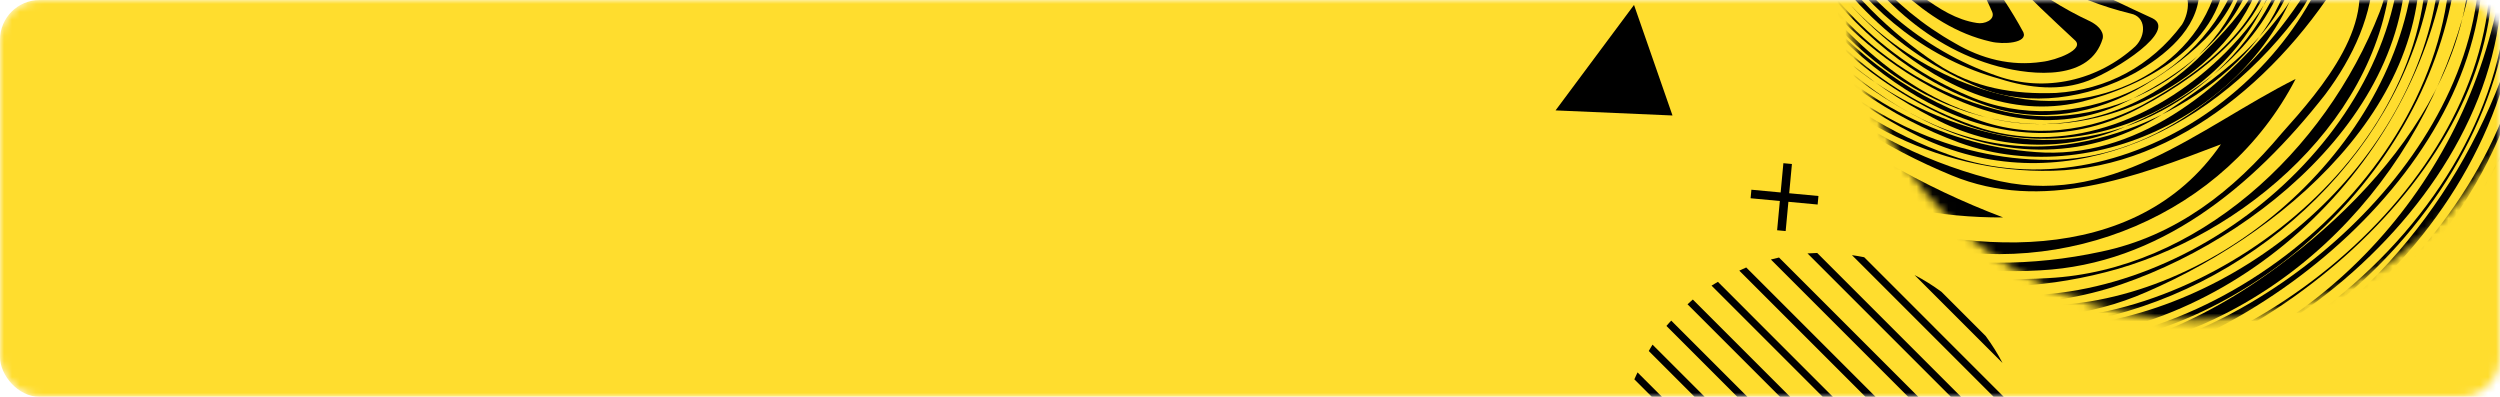 <svg width="315" height="50" viewBox="0 0 315 50" fill="none" xmlns="http://www.w3.org/2000/svg">
<mask id="mask0_2462_28" style="mask-type:alpha" maskUnits="userSpaceOnUse" x="0" y="0" width="315" height="50">
<rect width="315" height="50" rx="5" fill="#FFDD2E"/>
</mask>
<g mask="url(#mask0_2462_28)">
<rect width="335" height="50" rx="5" fill="#FFDD2E"/>
<mask id="mask1_2462_28" style="mask-type:luminance" maskUnits="userSpaceOnUse" x="232" y="-48" width="89" height="89">
<path d="M276.703 40.348C301.099 40.348 320.877 20.571 320.877 -3.826C320.877 -28.223 301.099 -48 276.703 -48C252.306 -48 232.529 -28.223 232.529 -3.826C232.529 20.571 252.306 40.348 276.703 40.348Z" fill="white"/>
</mask>
<g mask="url(#mask1_2462_28)">
<path d="M392.753 -86.935C392.753 -86.935 388.016 -86.935 379.898 -86.927C353.159 -82.584 328.261 -89.641 301.6 -95.915C271.214 -102.775 238.083 -98.267 217.107 -73.174C199.071 -52.001 198.091 -23.183 208.677 0.93C196.914 -3.579 191.229 -17.694 186.524 -28.868C180.839 -42.003 178.486 -55.726 173.585 -69.057C171.037 -75.723 166.528 -81.015 160.059 -84.544C159.275 -84.936 159.667 -86.308 159.863 -87.289C167.312 -84.74 172.606 -78.859 175.35 -71.606C182.8 -51.609 183.388 -28.476 199.071 -12.597C199.855 -11.813 200.444 -13.969 200.247 -14.95C196.719 -42.788 206.129 -70.822 230.83 -87.093C267.293 -111.206 306.306 -94.934 344.73 -88.466C356.688 -86.505 368.059 -89.25 379.896 -89.305C388.016 -89.305 392.753 -89.305 392.753 -89.305L392.753 -86.935Z" fill="black"/>
<path d="M392.753 -80.359C392.753 -80.359 388.016 -80.359 379.925 -80.275C364.53 -78.075 349.043 -78.859 333.948 -83.76C299.052 -95.326 257.687 -105.324 226.321 -78.662C208.285 -63.175 200.639 -38.866 207.109 -16.321C213.382 5.439 232.202 19.75 252.394 27.396C220.439 27.592 193.385 1.518 181.819 -27.3C174.958 -43.963 173.389 -63.175 159.275 -76.31C158.883 -76.703 159.079 -79.055 159.275 -78.859C166.528 -74.938 170.645 -67.684 172.801 -59.647C181.623 -25.732 196.915 11.515 232.986 21.514C233.182 19.554 231.418 18.966 230.242 18.182C211.029 3.087 199.463 -19.263 204.952 -43.963C209.069 -62.784 220.243 -77.682 236.711 -87.093C270.626 -106.305 307.286 -92.19 342.181 -83.564C354.924 -80.231 367.47 -81.604 379.961 -82.561C388.016 -82.729 392.752 -82.729 392.752 -82.729L392.753 -80.359Z" fill="black"/>
<path d="M392.753 -73.784C392.753 -73.784 388.016 -73.784 379.982 -73.524C366.098 -71.409 352.179 -73.174 338.848 -78.075C304.149 -91.013 263.568 -104.148 230.045 -78.662C209.265 -62.587 201.227 -34.553 211.617 -11.028C218.675 5.439 232.79 17.79 250.63 22.494C265.725 26.612 277.095 16.025 289.25 9.948C280.428 27.004 260.236 35.434 241.22 30.729C201.031 20.535 179.859 -14.753 168.292 -51.413C166.332 -57.294 162.607 -62.195 158.686 -67.488C158.098 -68.273 158.686 -69.448 158.686 -70.625C161.823 -67.292 164.959 -63.567 166.528 -59.254C179.271 -25.143 193.974 12.105 231.025 26.22C247.297 32.297 269.057 33.865 279.84 18.182C269.058 22.299 257.295 26.807 245.925 22.103C229.261 15.241 214.95 2.498 209.069 -14.949C202.796 -33.965 207.304 -54.941 220.439 -70.233C252.394 -107.677 302.972 -92.582 342.377 -78.662C354.531 -74.349 367.47 -74.349 379.957 -75.967C388.015 -76.153 392.752 -76.153 392.752 -76.153L392.753 -73.784Z" fill="black"/>
<path d="M392.752 -67.209C392.752 -67.209 388.017 -67.202 380.014 -66.742C367.274 -65.332 354.923 -67.88 342.965 -72.39C314.343 -83.368 284.152 -97.09 252.786 -87.68C236.123 -82.584 222.008 -71.41 214.362 -55.922C199.659 -26.712 215.734 8.968 245.729 19.554C267.489 27.199 292.386 9.36 295.523 -12.597C298.66 -11.224 299.052 -6.912 299.052 -3.971C299.052 1.714 296.503 7.204 292.974 11.908C283.76 23.671 271.998 33.277 257.099 34.061C237.887 35.237 220.439 26.612 204.756 14.653C183.387 -1.619 175.741 -25.535 164.175 -48.276C162.411 -51.608 160.254 -54.746 158.49 -58.078C157.902 -59.059 158.294 -60.235 158.294 -61.411C168.684 -47.492 172.997 -30.632 181.427 -15.145C197.698 14.457 229.457 39.354 264.744 31.708C274.155 29.748 281.408 24.064 287.485 16.809C292.583 11.124 300.032 2.498 296.307 -5.147C288.465 8.772 274.547 21.122 258.667 21.515C228.869 22.299 204.756 -8.872 208.677 -38.67C210.049 -48.865 213.774 -58.078 220.243 -66.312C249.061 -103.952 298.463 -92.777 335.515 -76.703C349.435 -70.625 364.725 -66.9 380.024 -69.165C388.016 -69.577 392.752 -69.578 392.752 -69.578V-67.209Z" fill="black"/>
<path d="M392.753 -60.634C392.753 -60.634 388.027 -60.588 379.842 -60.144C370.607 -59.647 361.393 -61.215 352.767 -64.744C316.304 -80.035 274.547 -102.972 235.731 -77.487C217.891 -65.724 208.48 -46.316 210.833 -25.731C213.578 -1.814 233.966 20.142 258.079 20.142C270.822 20.142 281.996 11.516 289.642 0.342C295.719 -8.675 289.838 -17.89 284.349 -25.34C283.761 -26.124 282.976 -27.692 283.761 -27.496C293.759 -25.732 301.209 -15.93 301.404 -6.323C301.601 13.085 284.349 28.768 266.901 33.865C232.79 43.667 199.267 20.338 180.839 -8.676C172.409 -21.811 167.508 -34.554 158.882 -47.688C157.902 -49.06 158.882 -50.629 158.294 -52.001C166.528 -39.062 172.409 -25.143 180.251 -11.42C196.522 16.613 226.125 37.002 258.079 35.041C276.703 34.062 292.975 19.162 299.836 1.518C301.601 -2.99 301.209 -8.087 299.052 -12.597C297.091 -16.91 293.366 -22.791 288.073 -22.791C292.582 -15.145 295.327 -5.735 289.25 2.302C277.879 17.202 259.255 25.632 241.808 17.202C216.323 4.851 202.404 -26.124 214.166 -52.589C223.969 -74.546 246.317 -88.269 269.646 -89.249C297.876 -90.621 323.361 -77.487 349.043 -67.488C359.041 -63.763 369.431 -61.606 379.93 -62.505C388.022 -62.976 392.752 -63.003 392.752 -63.003L392.753 -60.634Z" fill="black"/>
<path d="M392.752 -54.058C392.752 -54.058 388.043 -53.925 379.535 -53.756C373.547 -53.962 367.47 -54.941 361.784 -57.099C332.575 -68.469 304.933 -86.308 272.782 -86.897C241.807 -87.289 211.42 -62.587 212.205 -30.437C212.597 -6.128 231.809 17.397 256.51 19.162C268.861 20.142 279.839 11.516 287.289 1.911C291.994 -3.971 291.798 -11.42 287.289 -17.497C282.191 -24.555 272.39 -28.28 271.605 -35.533C271.41 -37.69 278.859 -35.925 282.387 -33.573C291.013 -28.279 300.031 -22.202 302.384 -11.812C307.481 10.537 286.7 29.16 267.292 35.826C247.688 42.492 227.692 34.453 210.44 23.672C201.03 17.986 193.384 11.517 186.327 3.283C175.349 -9.852 168.096 -24.163 159.274 -38.867C158.686 -39.846 159.078 -41.023 158.882 -42.199C167.116 -29.26 173.192 -16.126 182.603 -3.187C199.658 20.338 224.752 36.217 252.786 37.198C276.899 38.178 302.972 16.418 302.58 -8.48C302.58 -13.381 299.835 -17.498 296.503 -20.831C290.818 -26.908 283.172 -35.926 274.938 -33.377C274.546 -33.377 275.526 -31.809 276.114 -31.025C282.584 -23.576 292.778 -16.91 290.622 -6.323C286.897 12.496 264.744 24.455 246.905 17.986C229.261 11.516 215.734 -3.971 212.401 -23.183C207.892 -50.041 225.144 -75.134 250.041 -83.564C285.132 -95.522 319.44 -77.095 350.807 -62.784C360.02 -58.667 369.822 -55.922 379.766 -55.905C388.039 -56.332 392.752 -56.428 392.752 -56.428V-54.058Z" fill="black"/>
<path d="M392.755 -47.474C380.997 -46.512 369.431 -48.276 359.04 -53.962C319.048 -75.33 264.156 -105.716 226.712 -64.744C212.793 -49.649 208.873 -27.299 218.871 -8.871C227.105 6.42 242.984 21.319 261.804 17.986C275.135 15.634 290.426 4.656 288.858 -9.264C287.682 -20.634 275.919 -28.476 264.157 -30.632C262.784 -31.024 261.608 -31.221 260.628 -32.2C259.452 -33.965 260.628 -36.318 262 -36.906C280.036 -45.335 300.229 -28.279 304.149 -11.028C309.05 10.928 289.054 28.769 270.43 36.806C256.119 43.079 240.24 39.355 226.125 33.866C195.738 22.299 172.997 -4.167 159.862 -32.789C179.859 4.655 214.166 42.687 260.236 38.374C282.388 36.414 303.953 15.829 304.345 -6.912C304.737 -20.242 292.975 -29.26 281.997 -35.925C277.488 -38.67 271.998 -39.651 266.705 -38.082C264.941 -37.494 262.197 -35.142 263.569 -34.357C274.547 -26.908 290.426 -20.634 289.446 -6.127C289.054 2.891 280.625 8.968 272.979 14.065C263.373 20.338 252.395 20.142 242.592 15.242C223.969 6.028 211.422 -13.772 213.186 -34.945C214.559 -50.236 222.008 -63.959 234.751 -73.173C276.116 -103.167 321.597 -73.565 359.826 -54.941C370.02 -49.844 381.39 -49.059 392.754 -49.849L392.755 -47.474Z" fill="black"/>
<path d="M392.75 -40.865C368.646 -39.455 349.63 -56.118 329.045 -66.704C302.972 -80.231 272.194 -90.033 244.159 -76.703C224.163 -67.293 212.205 -45.728 215.341 -23.771C218.086 -3.971 232.593 13.477 252.981 17.202C268.665 19.946 283.76 9.36 288.268 -4.951C289.641 -9.852 286.7 -14.165 283.564 -18.085C277.095 -25.928 267.685 -27.104 258.275 -25.731C256.51 -25.535 254.942 -27.692 254.942 -29.26C254.942 -34.749 259.843 -39.062 264.94 -40.63C274.154 -43.375 282.78 -39.258 290.23 -33.573C299.247 -26.319 308.069 -16.909 306.697 -4.754C304.344 16.81 286.701 34.453 266.116 39.747C238.475 47 211.813 32.494 191.229 14.261C178.878 3.479 167.508 -9.46 161.234 -23.967C182.014 11.124 217.498 45.04 261.215 39.943C285.328 37.002 311.206 13.085 304.736 -13.577C302.188 -24.163 293.366 -30.632 284.348 -36.906C275.134 -43.178 261.607 -42.787 256.51 -32.397C255.726 -30.632 257.098 -27.888 258.863 -27.888C268.861 -28.084 278.663 -25.535 285.133 -16.91C287.877 -13.381 289.446 -9.264 288.465 -4.755C285.721 5.439 277.095 11.909 268.077 15.829C260.431 19.358 251.217 18.966 243.572 14.849C226.908 6.223 215.146 -9.852 214.361 -28.28C213.577 -50.237 227.301 -71.41 248.08 -79.055C287.681 -93.562 325.125 -69.645 359.432 -51.021C365.313 -47.689 371.391 -45.14 378.252 -43.963C383.153 -42.984 387.858 -43.179 392.753 -43.245L392.75 -40.865Z" fill="black"/>
<path d="M392.727 -34.282C380.409 -33.965 369.43 -38.671 359.236 -45.924C320.42 -73.174 263.372 -103.56 226.908 -60.431C214.558 -45.727 212.009 -24.947 221.419 -7.891C227.889 3.479 237.494 12.301 249.845 16.222C261.02 19.554 272.39 14.653 280.428 6.615C285.133 1.911 289.838 -4.951 286.505 -11.617C281.8 -21.419 270.43 -25.731 260.04 -20.438C258.079 -19.458 255.727 -21.223 254.55 -22.987C252.002 -26.712 251.61 -31.613 254.158 -35.141C259.648 -42.787 269.253 -44.552 277.683 -41.807C294.347 -36.122 312.187 -20.83 307.677 -1.226C302.188 23.867 278.663 44.256 252.982 42.883C215.342 41.118 181.035 15.829 162.607 -15.93C185.544 17.593 224.164 50.921 267.685 39.943C289.641 34.453 308.854 13.869 307.482 -9.656C306.501 -23.182 294.935 -32.005 283.957 -38.67C275.331 -43.767 264.352 -44.355 257.099 -37.493C253.962 -34.357 252.59 -29.26 254.158 -24.751C254.943 -23.182 256.903 -22.202 258.471 -22.202C263.765 -22.202 268.861 -25.927 274.155 -23.379C280.82 -20.046 288.858 -14.361 287.485 -6.323C284.545 11.125 263.568 22.299 246.905 15.438C223.772 6.027 209.853 -20.438 217.891 -44.943C224.164 -64.744 241.612 -78.27 262 -81.211C284.741 -84.347 305.913 -76.702 325.91 -66.9C348.062 -55.921 367.079 -36.513 392.737 -36.648L392.727 -34.282Z" fill="black"/>
<path d="M392.698 -27.734C378.644 -28.867 366.882 -36.121 355.512 -44.748C320.421 -71.605 269.646 -97.874 232.005 -64.155C214.362 -48.472 211.421 -21.223 226.32 -2.01C232.397 5.831 239.847 11.713 249.061 15.045C255.923 17.594 263.372 16.613 269.841 13.281C278.075 8.772 286.897 1.911 286.309 -7.891C285.917 -14.753 278.467 -21.027 271.214 -19.654C265.529 -18.478 259.06 -13.381 254.159 -19.262C249.454 -24.947 249.454 -33.181 254.943 -38.082C260.04 -42.983 267.293 -45.139 274.351 -43.571C292.387 -39.455 311.403 -24.751 309.638 -5.147C307.482 19.554 285.525 41.511 261.019 43.863C222.203 47.588 184.956 22.691 164.175 -8.48C186.916 21.123 221.223 46.608 259.843 43.471C286.113 41.315 312.971 15.634 308.266 -12.793C305.913 -27.495 292.19 -36.906 279.055 -42.003C272.194 -44.748 263.961 -44.355 257.687 -39.65C253.962 -37.102 251.021 -33.573 251.021 -29.26C250.629 -23.379 255.334 -15.929 262 -17.89C266.705 -19.262 271.41 -22.594 276.311 -20.242C281.408 -17.694 286.701 -13.969 286.897 -8.087C287.093 1.911 278.271 8.968 269.841 13.477C252.59 22.887 234.554 10.537 224.556 -4.167C209.461 -26.319 215.734 -55.921 238.083 -70.036C281.996 -97.874 326.693 -66.508 364.137 -40.434C372.959 -34.161 382.369 -30.436 392.708 -30.09L392.698 -27.734Z" fill="black"/>
<path d="M392.668 -21.231C384.526 -22.791 376.488 -25.34 370.019 -30.828C331.791 -61.999 275.135 -101.991 231.222 -61.215C214.166 -45.336 213.578 -18.086 229.065 -0.05C236.907 9.163 247.494 17.006 260.236 15.437C266.509 14.653 272.195 11.909 276.9 7.399C281.409 2.891 287.682 -3.187 284.545 -10.049C282.585 -14.361 277.487 -18.282 272.979 -16.126C265.137 -12.597 254.746 -11.224 250.63 -20.047C248.865 -23.967 248.081 -28.476 249.649 -32.397C252.394 -38.671 258.471 -43.572 265.529 -44.552C272.978 -45.532 280.232 -44.16 286.701 -40.043C300.228 -31.613 315.128 -20.047 311.402 -2.207C306.502 20.73 289.642 39.55 266.901 44.255C226.909 52.685 188.093 27.984 165.548 -2.206C193.19 30.337 243.376 64.447 285.525 34.65C301.6 23.279 315.715 5.244 309.834 -14.949C306.893 -25.339 298.268 -31.808 289.642 -38.081C277.291 -47.1 258.863 -48.276 250.826 -33.769C249.061 -30.24 248.865 -25.927 250.434 -22.007C254.355 -11.812 264.941 -14.753 273.566 -17.301C279.448 -19.262 286.505 -12.793 285.721 -6.519C284.152 6.616 269.841 15.829 257.099 15.634C240.435 15.438 226.909 1.714 221.027 -13.381C214.166 -30.632 218.479 -51.02 232.397 -63.175C274.743 -100.228 328.654 -64.94 365.706 -35.338C373.743 -28.868 382.761 -24.947 392.679 -23.567L392.668 -21.231Z" fill="black"/>
<path d="M392.634 -14.815C372.371 -19.654 358.845 -35.729 342.573 -48.668C310.618 -74.154 260.628 -92.385 229.849 -57.49C219.263 -45.727 216.323 -28.867 222.008 -13.969C227.301 -0.442 238.083 10.732 252.59 14.065C266.509 17.202 282.781 7.399 283.565 -6.716C283.76 -11.029 279.252 -13.969 274.939 -13.185C270.038 -12.205 266.117 -9.657 261.019 -10.44C252.786 -11.617 247.493 -19.263 247.689 -26.712C248.277 -43.376 268.273 -49.649 282.192 -43.572C294.543 -38.082 306.306 -29.261 310.814 -16.518C320.421 10.928 294.151 37.589 269.254 45.627C249.061 52.097 227.889 45.431 209.265 36.021C193.189 28.179 176.722 17.789 166.527 3.478C193.581 31.119 234.946 57.781 274.154 42.686C296.503 34.256 319.048 9.163 310.618 -16.127C306.697 -28.084 295.915 -35.535 285.132 -41.808C277.094 -46.317 267.293 -47.298 259.059 -42.984C253.178 -40.044 248.08 -34.162 248.08 -27.301C247.885 -19.851 253.178 -12.01 261.215 -11.225C265.724 -10.834 269.645 -13.186 273.958 -14.362C279.643 -15.734 285.524 -10.637 284.348 -4.952C282.584 3.87 274.742 9.751 266.9 13.28C257.883 17.201 248.472 14.456 240.239 9.163C226.319 0.145 218.478 -14.558 218.87 -30.438C219.458 -51.414 234.553 -69.45 255.334 -74.743C285.72 -82.389 313.362 -69.842 338.651 -52.394C357.275 -39.456 370.802 -21.812 392.645 -17.12L392.634 -14.815Z" fill="black"/>
<path d="M392.609 -8.443C384.33 -10.833 376.684 -14.361 370.803 -20.634C336.495 -56.51 279.84 -99.051 233.77 -59.451C220.439 -48.081 216.714 -28.476 223.968 -12.009C228.672 -1.226 237.298 7.596 248.081 12.105C261.215 17.79 277.487 10.144 281.996 -2.991C283.173 -6.323 280.036 -10.44 276.507 -9.46C263.764 -4.951 247.885 -9.852 246.512 -24.555C245.924 -31.808 249.845 -39.65 256.315 -42.983C279.055 -54.746 305.129 -35.925 312.187 -14.949C321.597 12.496 294.739 39.159 269.449 47.392C255.334 52.097 240.435 49.352 226.32 44.843C204.168 37.786 181.427 25.632 167.116 8.379C193.974 33.277 230.045 56.018 268.273 46.608C294.935 40.138 322.38 11.124 311.206 -16.714C304.541 -33.377 286.897 -47.1 267.685 -46.317C256.315 -45.924 246.316 -36.514 246.905 -25.144C247.885 -10.049 264.352 -6.128 277.095 -10.637C279.84 -11.617 282.781 -8.676 282.781 -5.539C282.584 1.91 276.311 7.007 270.233 10.732C264.157 14.457 256.903 15.633 250.237 13.28C241.024 10.144 233.77 3.871 227.889 -4.167C215.146 -21.615 217.89 -44.748 232.397 -59.451C252.002 -79.447 282.388 -78.466 306.893 -68.468C332.379 -57.882 351.199 -39.062 371.979 -21.027C378.056 -15.93 385.114 -12.988 392.615 -10.738L392.609 -8.443Z" fill="black"/>
<path d="M392.609 -2.057C385.898 -4.558 379.233 -7.303 374.136 -12.597C343.553 -43.767 309.246 -80.623 261.216 -72.193C243.768 -69.057 229.261 -57.49 223.576 -40.63C216.126 -18.478 230.242 7.008 252.982 12.105C263.764 14.654 276.703 9.164 279.447 -2.206C280.232 -4.754 277.095 -6.127 275.135 -5.735C260.432 -2.402 244.748 -11.419 245.336 -26.907C245.728 -37.886 255.53 -46.315 266.313 -47.296C287.289 -48.864 307.285 -33.769 313.363 -14.949C323.165 15.045 293.758 44.844 264.352 50.529C251.218 52.881 238.867 50.921 226.516 47C204.952 40.139 181.623 29.16 167.312 12.889C194.562 35.434 228.477 56.019 265.725 49.352C290.818 44.844 310.226 24.455 314.931 -0.638C316.499 -8.284 315.127 -15.537 310.422 -22.007C299.836 -36.513 284.545 -48.669 266.117 -46.904C254.746 -45.727 244.944 -35.925 245.924 -24.359C247.297 -8.48 263.568 -4.167 277.487 -6.912C278.86 -7.107 280.428 -5.735 280.428 -4.167C280.428 5.44 270.234 10.928 262 12.889C253.374 14.85 245.14 11.125 238.475 5.635C224.948 -5.343 217.891 -22.595 222.792 -39.65C230.633 -66.703 259.844 -77.878 286.113 -72.977C323.165 -66.311 347.474 -40.434 372.959 -15.536C378.449 -10.048 385.31 -6.911 392.606 -4.363L392.609 -2.057Z" fill="black"/>
<path d="M392.631 4.39C382.173 0.734 373.548 -5.539 366.49 -14.165C344.73 -41.219 320.029 -64.744 284.545 -71.41C254.943 -76.898 221.224 -57.098 223.184 -25.731C223.969 -12.009 232.006 -0.05 243.964 7.988C248.669 11.124 253.767 11.909 259.06 11.712C265.333 11.321 271.018 8.38 274.939 3.087C275.919 1.518 276.115 -1.226 274.351 -1.226C258.275 -1.618 241.416 -11.812 244.356 -29.848C245.337 -35.925 249.257 -40.434 254.354 -43.571C265.529 -50.433 278.86 -49.452 289.838 -42.394C301.796 -34.749 313.559 -26.123 315.912 -11.812C321.009 20.142 291.994 48.764 261.608 52.685C248.865 54.254 236.515 52.097 224.164 48.373C203.187 41.903 184.76 32.101 166.92 18.378C166.724 18.378 166.92 17.594 166.92 17.006C194.169 37.394 226.516 55.626 262 51.706C292.19 48.373 323.557 17.398 314.343 -14.165C308.853 -32.985 289.446 -47.296 269.645 -47.884C258.667 -48.275 247.689 -41.61 245.336 -30.24C241.219 -11.812 259.059 -1.226 275.33 -2.99C276.311 -3.186 277.291 -1.814 277.095 -0.834C276.899 3.675 272.782 7.008 269.057 9.164C262.98 12.497 255.726 13.477 249.649 11.125C227.497 2.302 214.754 -25.34 227.301 -47.296C238.672 -66.704 261.02 -74.938 282.584 -71.997C319.832 -66.9 345.71 -40.63 369.235 -13.184C375.704 -5.931 383.742 -1.226 392.621 2.056L392.631 4.39Z" fill="black"/>
<path d="M392.67 10.941C380.606 7.399 371.391 -1.031 364.138 -11.813C338.064 -50.433 291.995 -86.701 246.513 -63.176C236.123 -57.882 229.065 -48.276 225.928 -37.298C220.243 -17.694 232.79 3.087 251.61 9.556C257.687 11.712 264.353 10.144 269.057 5.831C270.43 4.459 270.43 2.106 268.47 1.714C253.963 -1.815 241.024 -13.185 243.376 -29.064C244.749 -38.474 251.61 -45.139 260.432 -47.688C286.702 -54.746 315.716 -31.809 317.48 -6.519C319.441 24.651 289.446 52.881 258.668 54.645C243.181 55.626 227.889 52.881 213.383 47C197.111 40.334 177.899 32.689 166.333 21.122C198.483 42.099 239.064 64.643 277.88 49.352C295.72 42.099 309.247 26.612 315.716 8.38C319.832 -3.186 318.264 -15.929 310.031 -25.535C299.052 -38.866 284.545 -50.629 266.509 -48.668C255.335 -47.492 243.964 -39.455 243.376 -27.299C242.592 -11.028 258.471 -3.579 271.214 2.303C274.351 3.872 266.705 8.772 263.176 10.144C259.648 11.516 255.727 11.125 252.002 9.948C234.162 5.047 222.596 -13.381 224.36 -31.416C226.713 -57.686 254.354 -73.369 279.447 -71.016C319.44 -67.292 346.102 -37.297 369.823 -6.912C375.9 0.734 383.742 5.243 392.655 8.567L392.67 10.941Z" fill="black"/>
<path d="M392.71 17.604C369.627 10.928 360.805 -12.793 346.102 -30.437C323.557 -57.686 287.29 -78.466 252.786 -64.744C233.574 -57.098 220.635 -34.358 228.869 -14.557C232.397 -6.128 238.279 0.93 246.316 5.439C249.649 7.399 253.374 8.38 257.295 7.792C259.059 7.596 262.784 6.224 261.412 5.047C250.238 -5.343 236.319 -18.282 243.376 -34.357C248.473 -46.316 262 -52.001 274.743 -49.844C293.955 -46.904 310.618 -32.985 316.696 -15.341C327.674 17.398 296.503 51.313 264.157 56.214C247.493 58.566 231.613 55.43 215.931 50.333C197.895 44.647 181.819 36.414 165.156 26.416C165.156 26.416 165.352 25.632 165.548 25.239C198.679 44.256 238.476 66.212 277.095 51.509C303.365 41.315 328.066 10.34 315.324 -18.085C309.247 -32.005 296.504 -42.591 281.997 -47.884C267.685 -53.178 249.062 -48.08 243.572 -33.181C237.887 -17.89 249.846 -3.579 263.373 2.695C264.157 3.087 265.137 3.871 264.941 4.851C263.373 10.144 256.315 9.556 251.806 8.38C242.2 5.831 235.143 -1.618 230.242 -10.048C222.988 -22.791 224.948 -38.278 233.966 -50.433C244.16 -64.155 260.236 -70.233 276.507 -69.448C304.541 -67.88 329.046 -52.001 347.082 -30.632C361.393 -13.772 370.607 8.576 392.697 15.193L392.71 17.604Z" fill="black"/>
<path d="M392.741 24.318C381.781 21.907 373.547 15.045 367.078 5.635C352.571 -15.145 343.749 -35.73 322.38 -50.433C300.816 -65.528 274.546 -73.958 250.825 -61.999C235.142 -53.962 224.36 -35.534 230.241 -18.086C232.593 -11.029 235.73 -4.755 242.199 -0.442C244.355 1.126 246.512 2.498 249.061 2.89C250.041 3.086 251.413 2.498 251.021 1.517C247.492 -6.716 240.827 -13.382 239.847 -22.596C238.866 -34.75 247.1 -45.728 258.47 -49.453C268.861 -52.786 280.231 -51.61 289.837 -46.121C305.912 -36.71 320.812 -22.007 320.616 -2.794C320.028 18.574 306.697 36.61 288.662 48.96C278.467 55.822 267.489 58.566 255.922 58.958C241.023 59.351 226.32 56.213 212.009 51.705C195.346 46.215 180.055 38.766 164.175 30.728C164.175 30.728 164.371 29.944 164.567 29.356C199.658 47.195 241.415 69.152 280.624 52.096C307.873 40.334 333.555 5.243 313.166 -24.36C300.424 -42.788 279.055 -57.295 257.099 -48.276C249.257 -44.944 242.788 -38.474 240.827 -30.045C237.691 -16.126 249.061 -6.912 254.943 4.066C255.53 5.439 252.394 5.635 250.826 5.243C246.513 4.263 242.984 1.911 239.651 -1.031C232.985 -7.107 229.065 -15.145 228.085 -23.575C225.34 -47.688 247.493 -66.9 270.429 -67.88C299.247 -69.057 325.713 -52.982 344.141 -30.632C359.628 -11.617 367.665 15.045 392.731 21.895L392.741 24.318Z" fill="black"/>
<path d="M392.757 31.066C379.037 29.16 368.451 19.162 362.962 7.007C344.337 -33.77 303.953 -78.662 255.138 -61.803C239.847 -56.51 229.261 -40.826 231.222 -24.555C231.81 -19.654 233.77 -15.341 236.907 -11.224C237.495 -10.636 239.456 -9.656 239.064 -10.832C234.947 -26.515 240.24 -44.159 256.315 -50.236C279.84 -58.862 301.601 -43.375 315.128 -24.359C323.165 -13.184 323.557 0.734 319.049 13.281C310.619 37.002 290.623 56.606 264.745 60.331C251.414 62.095 239.064 60.723 225.733 57.978C202.992 53.078 183.78 43.863 163.196 35.237C163.196 35.237 163.392 34.453 163.588 33.865C195.151 47.196 227.497 63.663 263.373 59.546C291.407 56.41 313.951 33.669 320.421 6.42C323.362 -5.735 320.421 -17.694 312.58 -27.495C298.661 -44.748 277.293 -58.273 255.335 -49.452C237.692 -42.394 234.555 -21.026 243.965 -5.539C244.749 -4.167 242.984 -3.774 242.005 -4.363C235.143 -8.871 231.419 -16.321 230.438 -24.163C228.478 -38.67 236.319 -52.001 248.67 -59.45C271.999 -73.369 298.269 -65.331 319.833 -50.824C342.574 -35.533 351.788 -12.988 365.903 8.968C372.176 18.966 380.998 26.807 392.753 28.632L392.757 31.066Z" fill="black"/>
<path d="M392.762 37.813C364.922 34.845 357.668 4.459 345.906 -16.91C331.203 -43.767 303.953 -63.96 273.371 -63.764C258.079 -63.568 240.24 -54.941 236.907 -38.671C247.493 -51.413 264.745 -58.079 281.017 -52.589C301.405 -45.728 320.616 -28.673 322.773 -6.52C325.126 17.789 310.619 39.746 290.034 52.88C262.197 70.524 229.85 63.075 201.228 53.665C188.093 49.352 175.546 44.843 162.411 40.334C162.215 40.334 162.411 39.158 162.607 38.57C173.585 42.491 184.564 46.608 195.542 50.528C224.556 61.114 257.687 70.328 286.505 54.057C309.442 41.118 327.87 15.633 321.205 -11.224C315.323 -35.534 291.21 -54.55 266.117 -53.569C250.826 -52.981 238.475 -41.219 234.358 -26.712C230.437 -37.886 238.672 -50.04 248.278 -56.706C272.195 -72.781 300.425 -62.979 321.597 -47.1C342.377 -31.416 350.807 -9.068 362.373 12.496C368.843 24.259 379.233 33.865 392.761 35.384L392.762 37.813Z" fill="black"/>
<path d="M392.759 44.502C376.293 44.647 364.138 32.297 357.865 17.986C350.023 0.146 344.73 -18.478 331.007 -33.181C315.52 -50.041 292.779 -64.548 269.45 -59.254C289.446 -54.55 306.502 -43.571 317.872 -25.34C335.908 3.871 317.284 39.159 290.622 55.233C254.747 76.799 214.166 60.919 177.702 49.941C172.409 48.373 167.116 47 161.627 46.019C162.019 45.431 161.823 44.647 161.823 44.059C167.116 45.235 172.409 46.608 177.702 48.373C209.853 58.762 243.572 71.505 276.899 60.723C306.698 50.921 331.203 18.182 321.989 -13.577C313.755 -42.003 283.76 -60.823 254.55 -55.725C263.176 -63.175 276.115 -62.783 287.289 -60.823C297.288 -59.059 305.521 -54.746 314.147 -49.453C339.633 -33.77 348.454 -6.519 360.217 18.77C366.294 31.513 378.057 41.511 392.761 42.101L392.759 44.502Z" fill="black"/>
<path d="M392.755 51.126C374.92 52.489 359.825 39.943 354.14 23.278C345.318 -3.187 335.908 -36.122 307.09 -45.924C307.09 -45.532 306.894 -45.14 307.09 -44.748C315.324 -32.593 324.929 -22.007 326.105 -7.304C328.262 18.966 313.951 44.451 291.21 57.782C252.59 80.327 211.421 61.703 170.645 53.469C167.312 52.684 164.371 52.684 161.235 51.705C161.038 51.705 161.235 49.941 161.43 49.941C166.724 50.137 172.017 51.509 177.31 52.881C215.93 62.879 257.687 79.935 294.738 54.449C314.343 40.922 325.713 19.946 325.713 -2.795C325.909 -23.967 309.441 -38.867 295.718 -52.982C329.438 -46.316 344.73 -10.832 354.728 18.966C360.217 35.63 374.136 49.941 392.756 48.742L392.755 51.126Z" fill="black"/>
</g>
<path d="M210.734 14.551L205.886 0.623L196 13.91L210.734 14.551Z" fill="black"/>
<path d="M240.046 80.636L206.33 46.923C206.201 47.215 206.051 47.499 205.928 47.797L239.173 81.039C239.468 80.919 239.754 80.769 240.046 80.636Z" fill="black"/>
<path d="M243.544 78.75L208.217 43.425C208.047 43.688 207.905 43.962 207.744 44.227L242.741 79.227C243.009 79.065 243.283 78.922 243.544 78.75Z" fill="black"/>
<path d="M246.572 76.394L210.574 40.397C210.374 40.622 210.159 40.838 209.969 41.069L245.898 77.002C246.13 76.81 246.346 76.596 246.572 76.394Z" fill="black"/>
<path d="M249.231 73.671L213.298 37.74C213.068 37.93 212.851 38.145 212.629 38.344L248.624 74.342C248.823 74.117 249.038 73.9 249.231 73.671Z" fill="black"/>
<path d="M251.454 70.512L216.458 35.514C216.191 35.674 215.915 35.817 215.655 35.99L250.978 71.315C251.152 71.051 251.293 70.78 251.454 70.512Z" fill="black"/>
<path d="M253.267 66.943L220.025 33.702C219.73 33.819 219.445 33.972 219.151 34.102L252.866 67.817C252.997 67.524 253.15 67.24 253.267 66.943Z" fill="black"/>
<path d="M254.519 62.811L224.156 32.448C223.814 32.525 223.473 32.612 223.131 32.699L254.268 63.84C254.358 63.496 254.443 63.156 254.519 62.811Z" fill="black"/>
<path d="M255.095 58.004L228.966 31.873C228.558 31.884 228.153 31.901 227.746 31.932L255.039 59.224C255.068 58.818 255.085 58.412 255.095 58.004Z" fill="black"/>
<path d="M254.556 52.085L234.886 32.411C234.376 32.303 233.861 32.224 233.346 32.148L254.822 53.624C254.747 53.109 254.666 52.595 254.556 52.085Z" fill="black"/>
<path d="M250.198 42.343L244.627 36.771C243.536 35.974 242.409 35.256 241.233 34.654L252.316 45.735C251.714 44.56 250.994 43.432 250.198 42.343Z" fill="black"/>
<path d="M224.993 29.113L225.338 25.427L229.023 25.771L229.124 24.695L225.439 24.349L225.783 20.663L224.706 20.563L224.362 24.249L220.676 23.904L220.575 24.981L224.261 25.326L223.917 29.013L224.993 29.113Z" fill="black"/>
</g>
</svg>
